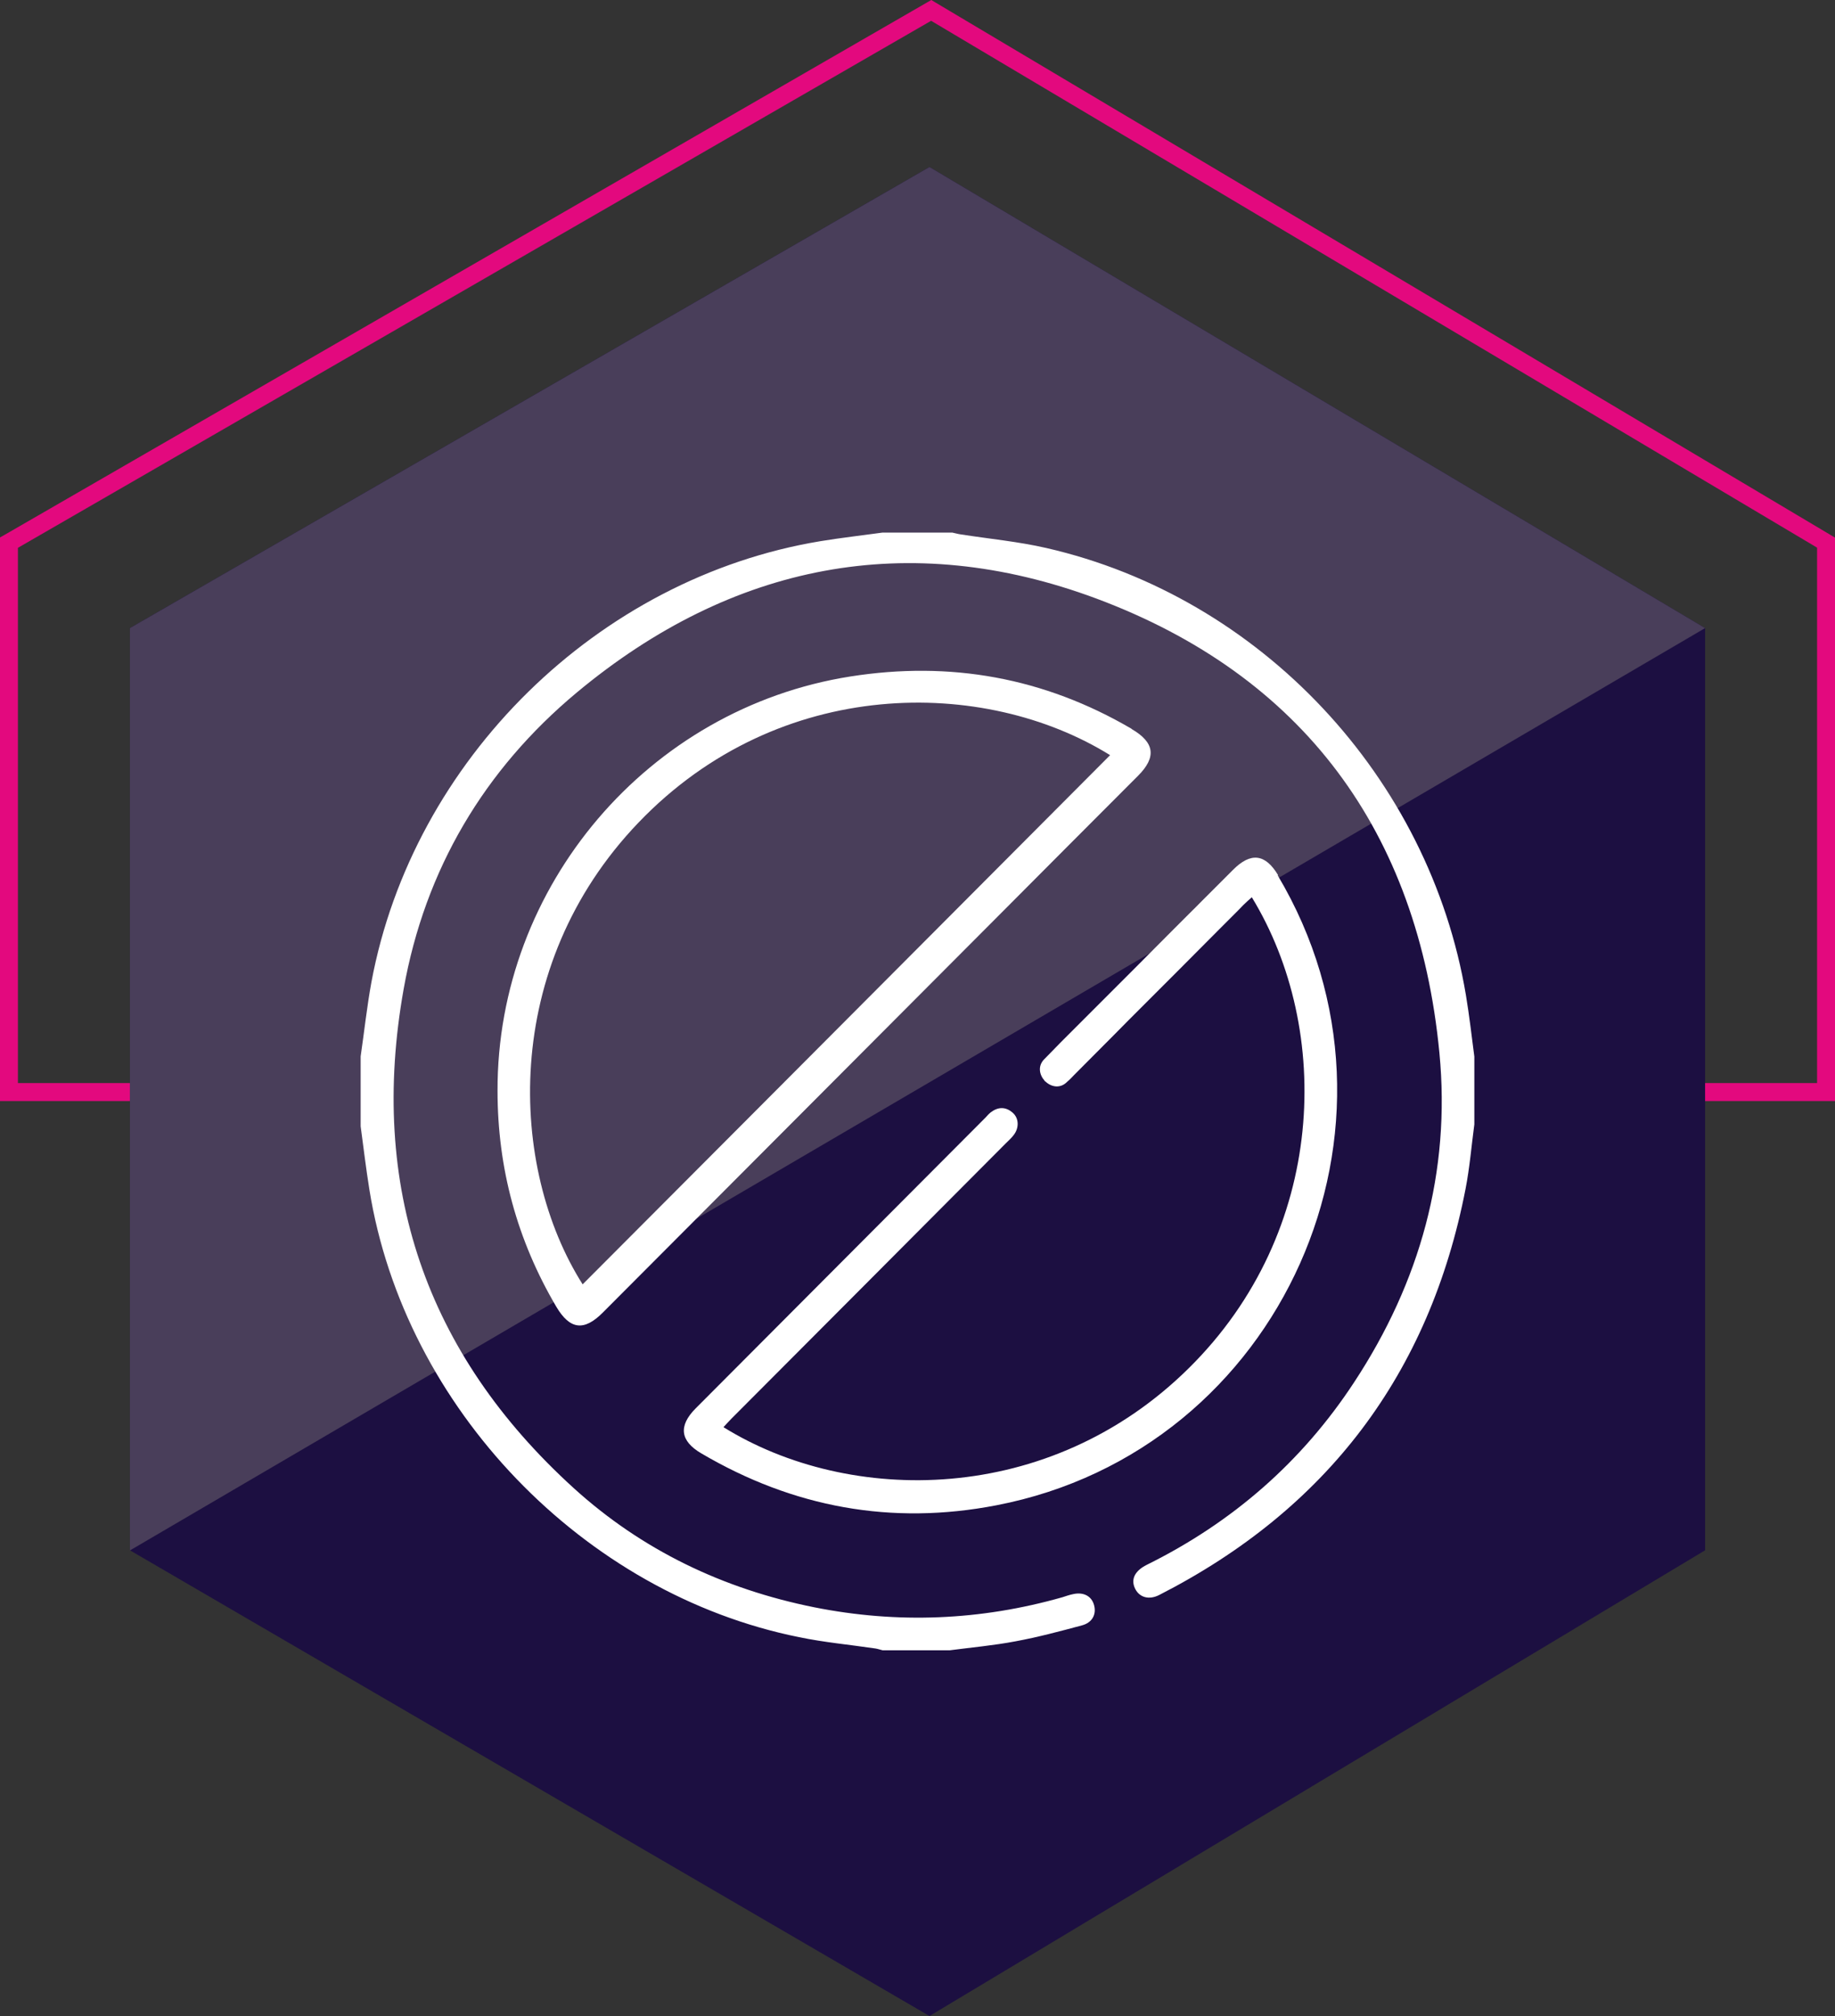 <?xml version="1.0" encoding="UTF-8"?>
<svg id="Layer_2" data-name="Layer 2" xmlns="http://www.w3.org/2000/svg" viewBox="0 0 102.42 112.5">
  <rect x="0" y="0" width="102.42" height="112.5" fill="#333333" stroke="none"/>
  <defs>
    <style>
      .cls-1 {
        fill: #1c0f41;
      }

      .cls-2 {
        fill: #fff;
      }

      .cls-3 {
        fill: #e3097e;
      }

      .cls-4 {
        fill: #493e5a;
      }
    </style>
  </defs>
  <g id="Layer_1-2" data-name="Layer 1">
    <g>
      <path class="cls-3" d="M102.42,61.44H0v-31.45l.25-.14L51.98,0l.25.15,50.19,29.85v31.45ZM1,60.44h100.42v-29.88L51.97,1.16,1,30.57v29.87Z"/>
      <polygon class="cls-1" points="7.25 35.05 7.25 86.51 51.88 112.5 95.17 86.51 95.17 35.05 51.88 9.32 7.25 35.05"/>
      <polygon class="cls-4" points="51.88 9.32 95.17 35.05 7.25 86.52 7.25 35.05 51.88 9.32"/>
      <g>
        <path class="cls-2" d="M82.29,62.74c-.16,1.2-.26,2.42-.49,3.6-2.01,10.34-7.74,17.88-17.09,22.66-.58.3-1.11.14-1.35-.34-.26-.52-.03-1,.65-1.34,4.77-2.36,8.66-5.74,11.58-10.2,3.66-5.57,5.39-11.72,4.75-18.37-1.19-12.35-7.62-21.05-19.15-25.35-10.48-3.9-20.33-1.96-28.98,5.23-5.19,4.32-8.49,9.9-9.68,16.56-1.96,10.99,1.22,20.33,9.48,27.84,3.83,3.48,8.36,5.64,13.43,6.66,4.66.93,9.29.74,13.86-.56.19-.06.38-.13.58-.17.6-.14,1.06.11,1.19.63.13.5-.11.96-.68,1.11-1.23.33-2.46.66-3.71.89-1.21.23-2.44.34-3.66.5h-3.76c-.13-.03-.27-.08-.4-.1-1.42-.21-2.85-.34-4.25-.63-12.05-2.42-22.03-12.81-23.99-24.96-.19-1.18-.33-2.36-.49-3.55v-3.9c.2-1.38.35-2.77.6-4.14,2.31-12.41,12.65-22.56,25.06-24.61,1.15-.19,2.32-.32,3.47-.48h3.89c.16.03.31.08.47.1,1.6.25,3.21.4,4.78.76,11.97,2.74,21.39,12.8,23.42,24.95.19,1.14.32,2.28.47,3.43v3.78Z"/>
        <g>
          <path class="cls-2" d="M63.16,40.67c-4.89-2.86-10.12-3.8-15.7-2.92-11.28,1.78-19.72,11.69-19.69,23.12,0,4.32,1.09,8.33,3.28,12.05.76,1.28,1.55,1.38,2.6.32,3.87-3.88,7.74-7.76,11.61-11.64h0s10.57-10.6,10.57-10.6h0c2.56-2.57,5.12-5.14,7.69-7.71,1.04-1.04.93-1.86-.36-2.61ZM53.14,50.99h0l-9.34,9.37h0c-3.76,3.77-7.52,7.54-11.28,11.31-4.11-6.48-4.61-17.71,3.12-25.77,7.88-8.22,19.33-8.1,26.32-3.76-2.94,2.95-5.88,5.9-8.82,8.85Z"/>
          <path class="cls-2" d="M71.34,48.84c-.72-1.2-1.53-1.3-2.53-.29-.57.57-1.13,1.13-1.7,1.7h0c-.25.25-.49.5-.74.74h0l-.83.83h0c-.75.76-1.51,1.51-2.26,2.27h0l-1.11,1.11h0c-.99.99-1.98,1.98-2.98,2.98h0s-.83.85-.83.85h0s-.05.05-.07.07c-.38.38-.28.87,0,1.19,0,0,.01.02.02.03.01.02.03.03.05.04h0c.32.3.82.4,1.2.01h.01s0-.01,0-.01c.14-.11.26-.25.39-.38.73-.74,1.47-1.47,2.2-2.21h0s.83-.84.83-.84h0c.67-.67,1.34-1.34,2.01-2.01h0l.83-.83h0c.75-.76,1.51-1.51,2.26-2.27h0l.83-.83h0c.16-.16.32-.32.47-.48.15-.15.31-.29.48-.44,4.51,7.39,4.2,18.66-3.52,26.28-7.79,7.7-18.95,7.65-25.97,3.29.15-.16.3-.33.45-.48,5.11-5.12,10.22-10.25,15.32-15.37.14-.14.3-.28.42-.44.32-.4.31-.95-.05-1.26-.39-.34-.81-.33-1.22-.02-.11.09-.2.19-.3.3-5.39,5.41-10.79,10.82-16.18,16.23-.96.97-.86,1.81.32,2.5,5.13,3.02,10.63,4.03,16.47,2.9,15.95-3.07,24.02-21.2,15.7-35.16Z"/>
        </g>
      </g>
    </g>
  </g>
</svg>